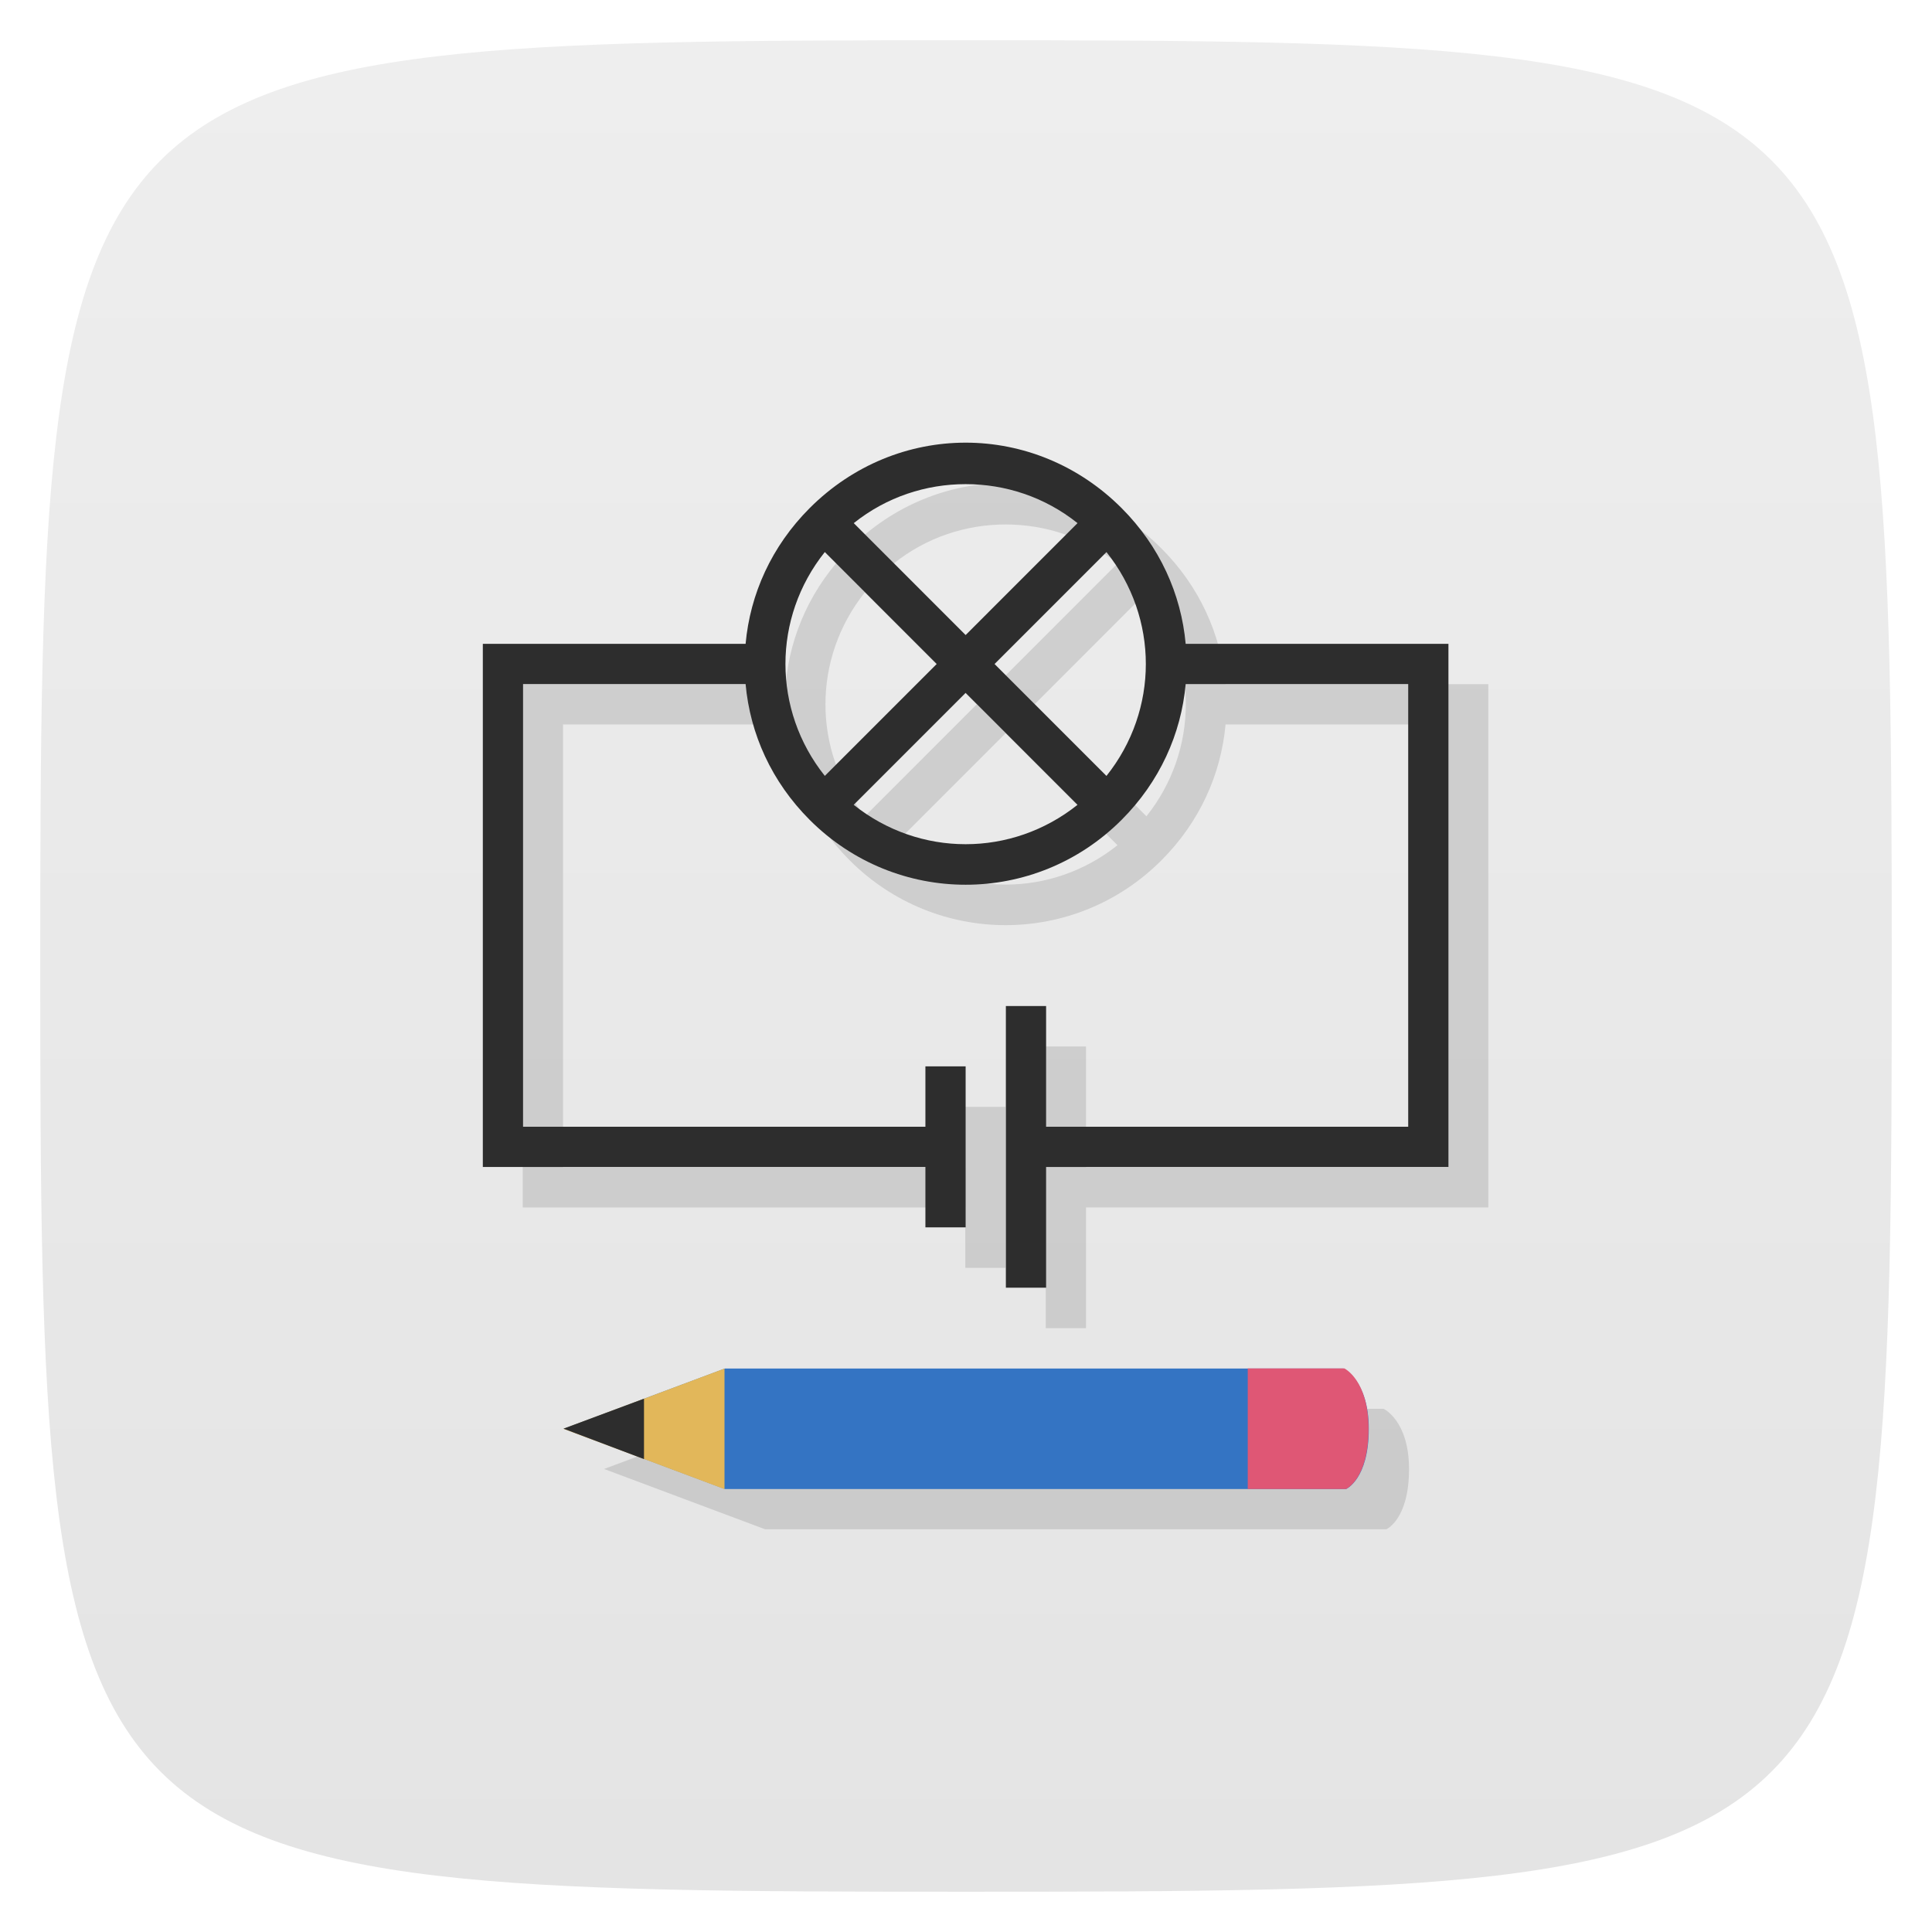 <svg viewBox="0 0 48 48" xmlns="http://www.w3.org/2000/svg" xmlns:xlink="http://www.w3.org/1999/xlink">
  <linearGradient id="a" gradientTransform="matrix(0 -1 1 0 -0 48)" gradientUnits="userSpaceOnUse" x1="1" x2="47">
    <stop offset="0" stop-color="#e4e4e4"/>
    <stop offset="1" stop-color="#eee"/>
  </linearGradient>
  <path d="m47 24c0 22.703-.297 23-23 23-22.703 0-23-.297-23-23 0-22.703.297-23 23-23 22.703 0 23 .297 23 23z" fill="url(#a)"/>
  <g transform="translate(0 2)">
    <g transform="matrix(.929 0 0 .924 1.695 -6.435)">
      <path d="m25.07 17.786c-1.514 0-3.01.596-4.169 1.759-1.02 1.025-1.595 2.313-1.715 3.652h-7.03v14.07h11.835v1.623h1.076v-4.329h-1.076v1.623h-10.759v-11.904h5.951c.12 1.34.695 2.627 1.715 3.652 2.311 2.324 6.03 2.324 8.338 0 1.02-1.025 1.595-2.313 1.715-3.652h5.951v11.904h-9.683v-3.247h-1.076v7.575h1.076v-3.247h10.759v-14.07h-7.03c-.12-1.34-.695-2.627-1.715-3.652-1.155-1.162-2.655-1.759-4.169-1.759zm0 1.116c1.058 0 2.113.342 2.992 1.048l-2.992 3.01-2.992-3.01c.88-.706 1.935-1.048 2.992-1.048zm-3.766 1.826l2.992 3.01-2.992 3.01c-1.404-1.77-1.404-4.25 0-6.02zm7.531 0c1.404 1.77 1.404 4.25 0 6.02l-2.992-3.01zm-3.766 3.788l2.992 3.01c-1.76 1.412-4.225 1.412-5.985 0l2.992-3.01z" fill-opacity=".118"/>
      <path d="m24 9c-1.408 0-2.801.551-3.875 1.625-.948.948-1.482 2.137-1.594 3.375h-6.531v13h11v1.5h1v-4h-1v1.5h-10v-11h5.531c.112 1.238.646 2.427 1.594 3.375 2.148 2.148 5.602 2.148 7.75 0 .948-.948 1.482-2.137 1.594-3.375h5.531v11h-9v-3h-1v7h1v-3h10v-13h-6.531c-.112-1.238-.646-2.427-1.594-3.375-1.074-1.074-2.467-1.625-3.875-1.625zm0 1.031c.983 0 1.963.316 2.781.969l-2.781 2.781-2.781-2.781c.818-.653 1.798-.969 2.781-.969zm-3.5 1.688l2.781 2.781-2.781 2.781c-1.305-1.636-1.305-3.927 0-5.563zm7 0c1.305 1.636 1.305 3.927 0 5.563l-2.781-2.781 2.781-2.781zm-3.5 3.5l2.781 2.781c-1.636 1.305-3.927 1.305-5.563 0l2.781-2.781z" fill="#2d2d2d" transform="matrix(1.076 0 0 1.082 -1.824 6.964)"/>
    </g>
    <g transform="matrix(1 0 0 .749 -0 25.744)">
      <path d="m34.444 13.685c0 0 .563-.324.563-1.996 0-1.613-.633-2-.633-2h-15.366l-4 1.996 4 2" fill-opacity=".118"/>
      <path d="m33.444 12.35c0 0 .563-.324.563-1.996 0-1.613-.633-2-.633-2h-15.366l-4 1.996 4 2" fill="#3474c3"/>
      <path d="m18 8.354l-4 2 4 2" fill="#e2b75a"/>
      <path d="m16 9.354l-2 .994 2 1.01" fill="#2d2d2d"/>
      <path d="m31 8.35v4h2.441c0 0 .56-.324.56-2 0-1.613-.6-2-.6-2" fill="#df5775"/>
    </g>
  </g>
</svg>
